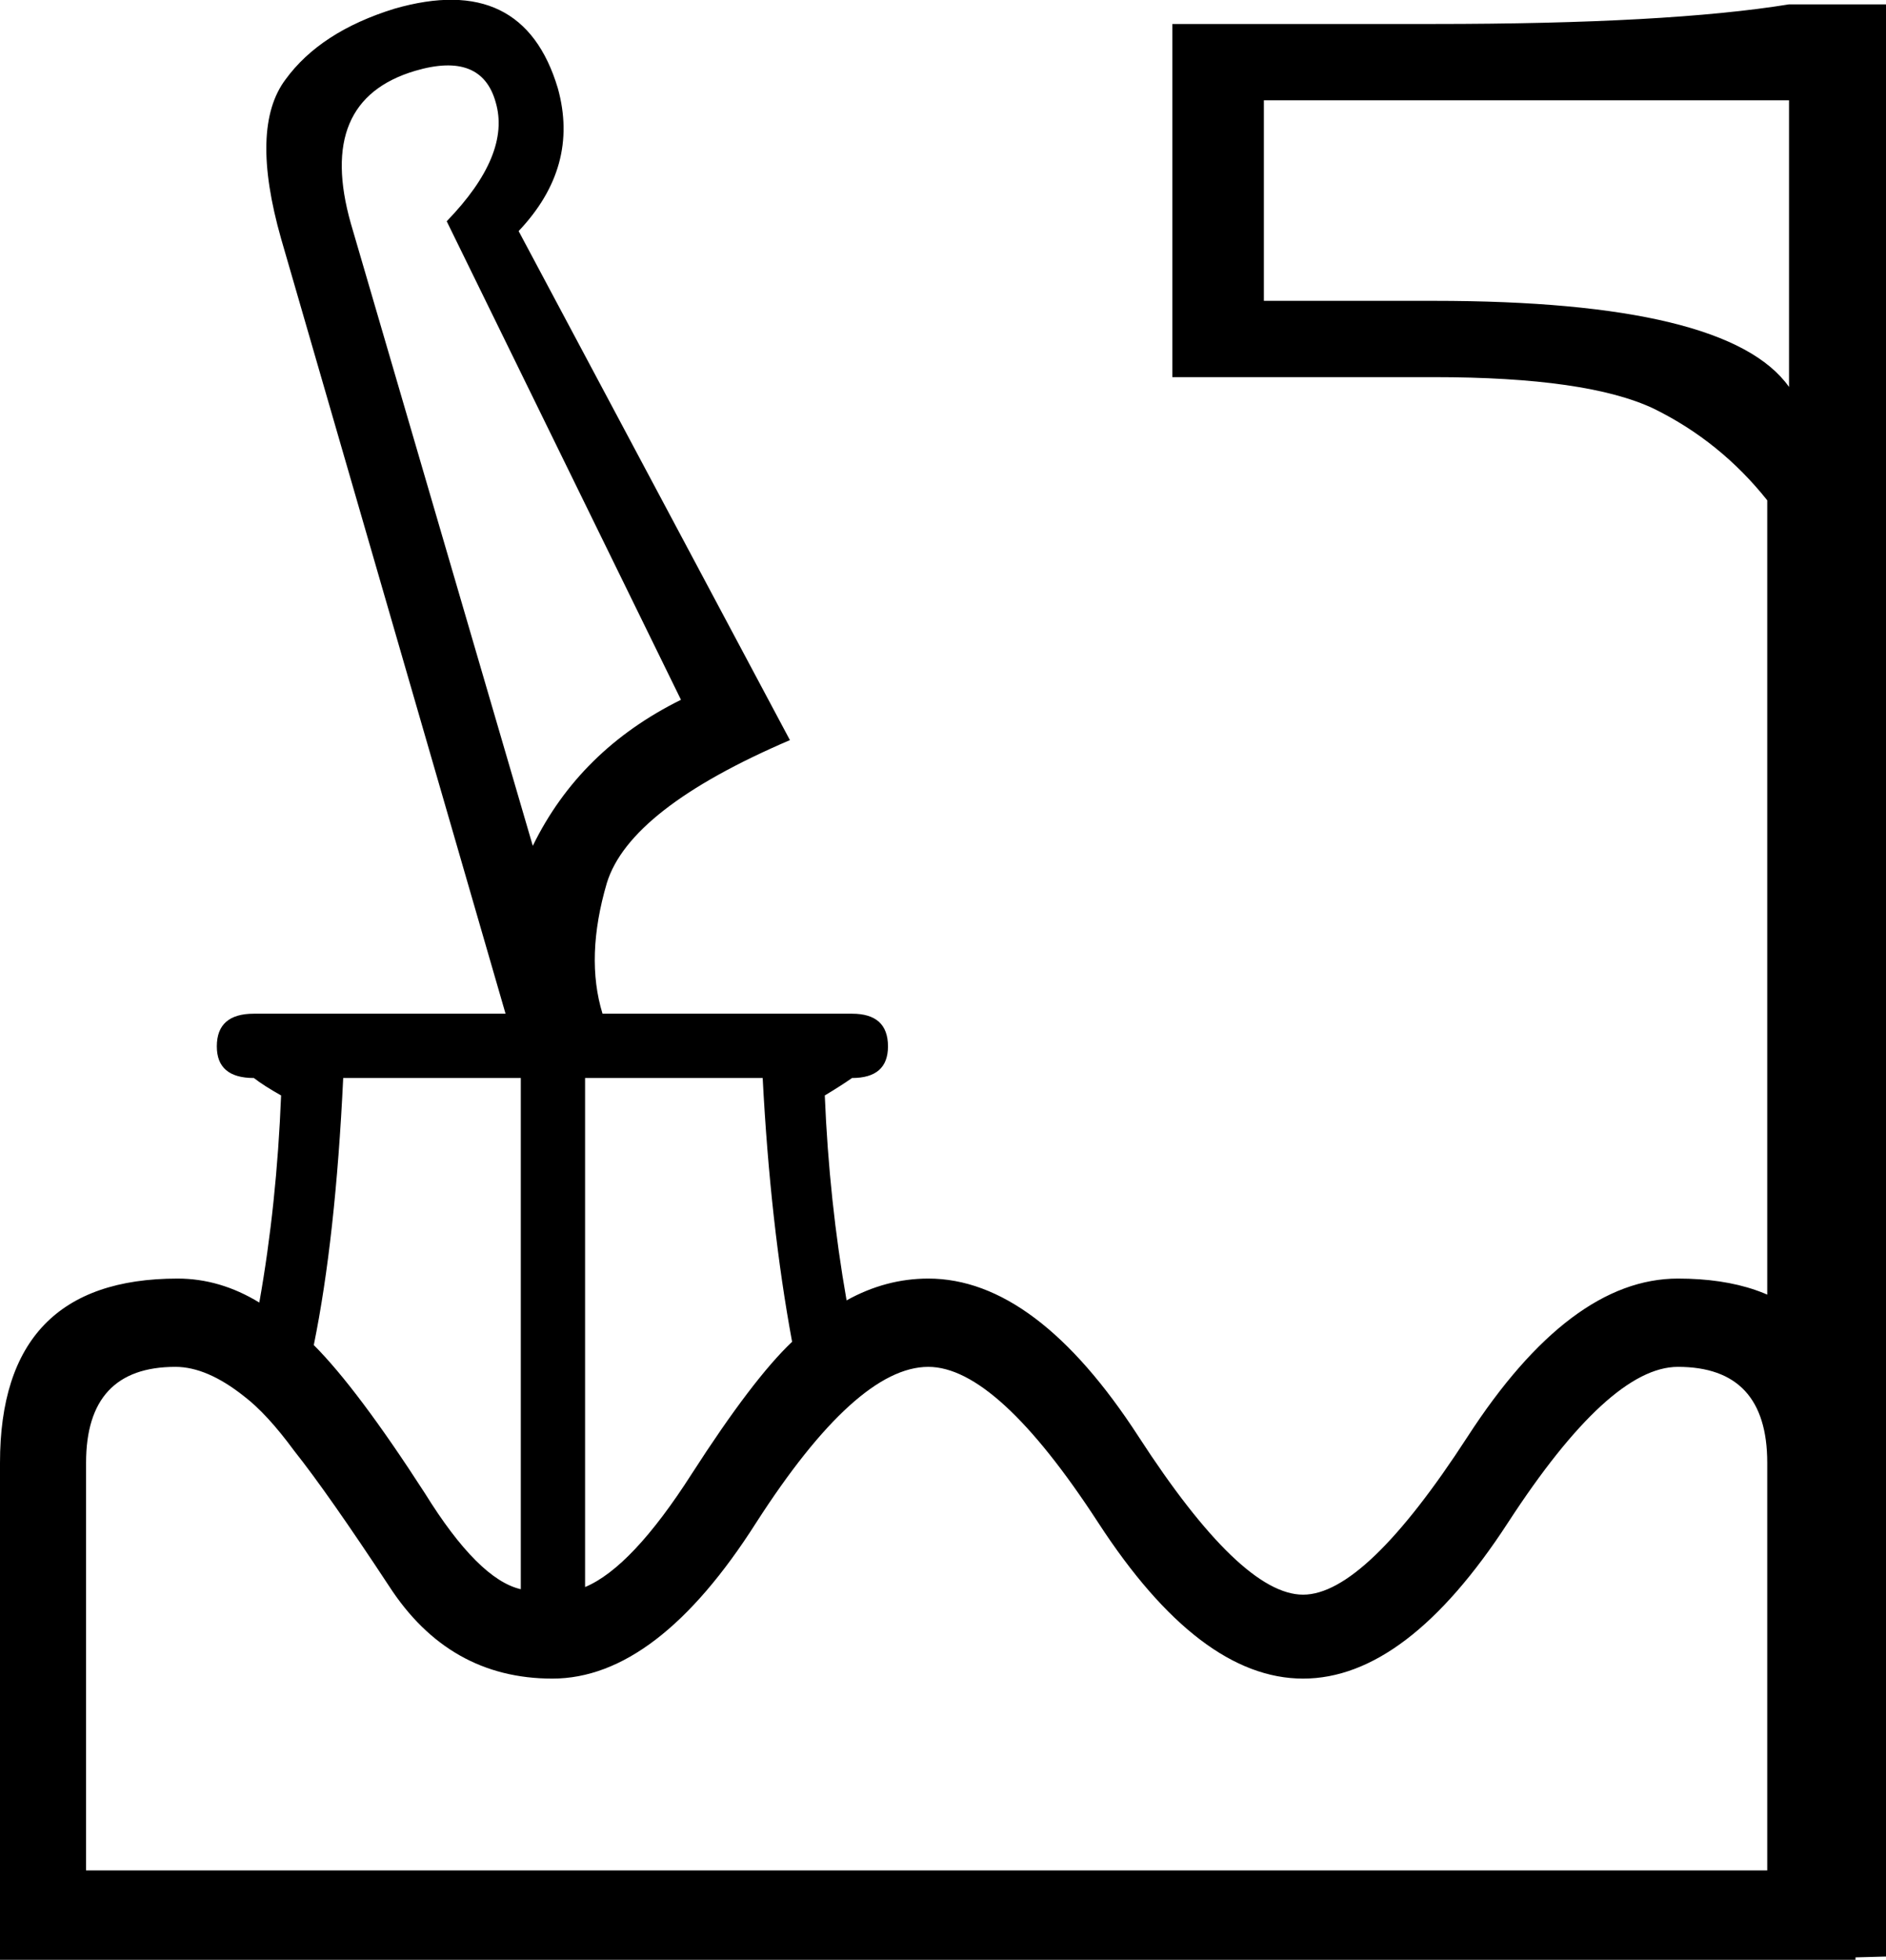 <?xml version='1.0' encoding ='UTF-8' standalone='yes'?>
<svg width='17.31' height='17.98' xmlns='http://www.w3.org/2000/svg' xmlns:xlink='http://www.w3.org/1999/xlink' xmlns:inkscape='http://www.inkscape.org/namespaces/inkscape'>
<path style='fill:#000000; stroke:none' d=' M 16.22 13.42  Q 16.22 12.54 15.4 12.54  Q 14.77 12.54 13.84 13.97  Q 12.91 15.4 11.96 15.4  Q 11.01 15.4 10.08 13.97  Q 9.15 12.54 8.52 12.54  Q 7.86 12.54 6.94 13.97  Q 6.03 15.4 5.07 15.4  Q 4.12 15.4 3.57 14.55  Q 3.01 13.7 2.7 13.31  Q 2.45 12.97 2.24 12.81  Q 1.9 12.54 1.61 12.54  Q 0.79 12.54 0.79 13.42  L 0.79 17.16  L 16.22 17.16  L 16.22 13.42  Z  M 11.6 0.92  L 11.6 2.76  L 13.16 2.76  Q 15.86 2.76 16.42 3.55  L 16.42 0.92  L 11.6 0.92  Z  M 16.22 17.98  L 16.22 11.02  L 16.22 4.59  Q 15.79 4.05 15.18 3.75  Q 14.57 3.46 13.16 3.46  L 10.76 3.46  L 10.76 0.22  L 13.16 0.22  Q 15.31 0.22 16.42 0.04  L 17.31 0.04  L 17.31 11.02  L 17.31 17.95  L 16.22 17.98  Z  M 4.1 2.03  Q 4.69 1.42 4.55 0.94  Q 4.42 0.47 3.81 0.65  Q 2.9 0.92 3.22 2.05  L 4.89 7.76  Q 5.32 6.88 6.25 6.42  L 4.1 2.03  Z  M 8.52 11.73  Q 9.51 11.73 10.45 13.18  Q 11.39 14.63 11.96 14.63  Q 12.53 14.63 13.47 13.18  Q 14.41 11.73 15.4 11.73  Q 17.03 11.73 17.03 13.42  L 17.03 17.98  L 0 17.98  L 0 13.42  Q 0 11.73 1.63 11.73  Q 2.02 11.73 2.38 11.95  Q 2.54 11.05 2.58 10.05  Q 2.42 9.96 2.33 9.89  Q 1.99 9.89 1.99 9.6  Q 1.99 9.3 2.33 9.3  L 4.64 9.3  L 2.58 2.19  Q 2.29 1.17 2.62 0.73  Q 2.94 0.29 3.62 0.08  Q 4.8 -0.26 5.12 0.81  Q 5.32 1.53 4.76 2.12  L 7.25 6.79  Q 5.78 7.42 5.57 8.1  Q 5.37 8.78 5.53 9.3  L 7.82 9.3  Q 8.15 9.3 8.15 9.6  Q 8.15 9.89 7.82 9.89  Q 7.72 9.96 7.57 10.05  Q 7.61 11.02 7.77 11.93  Q 8.13 11.73 8.52 11.73  Z  M 7.27 12.31  Q 7.07 11.23 7 9.89  L 5.37 9.89  L 5.37 14.56  Q 5.8 14.38 6.35 13.52  Q 6.91 12.65 7.27 12.31  Z  M 2.88 12.34  Q 3.28 12.74 3.9 13.7  Q 4.39 14.49 4.78 14.58  L 4.78 9.89  L 3.15 9.89  Q 3.08 11.36 2.88 12.34  Z '/></svg>
